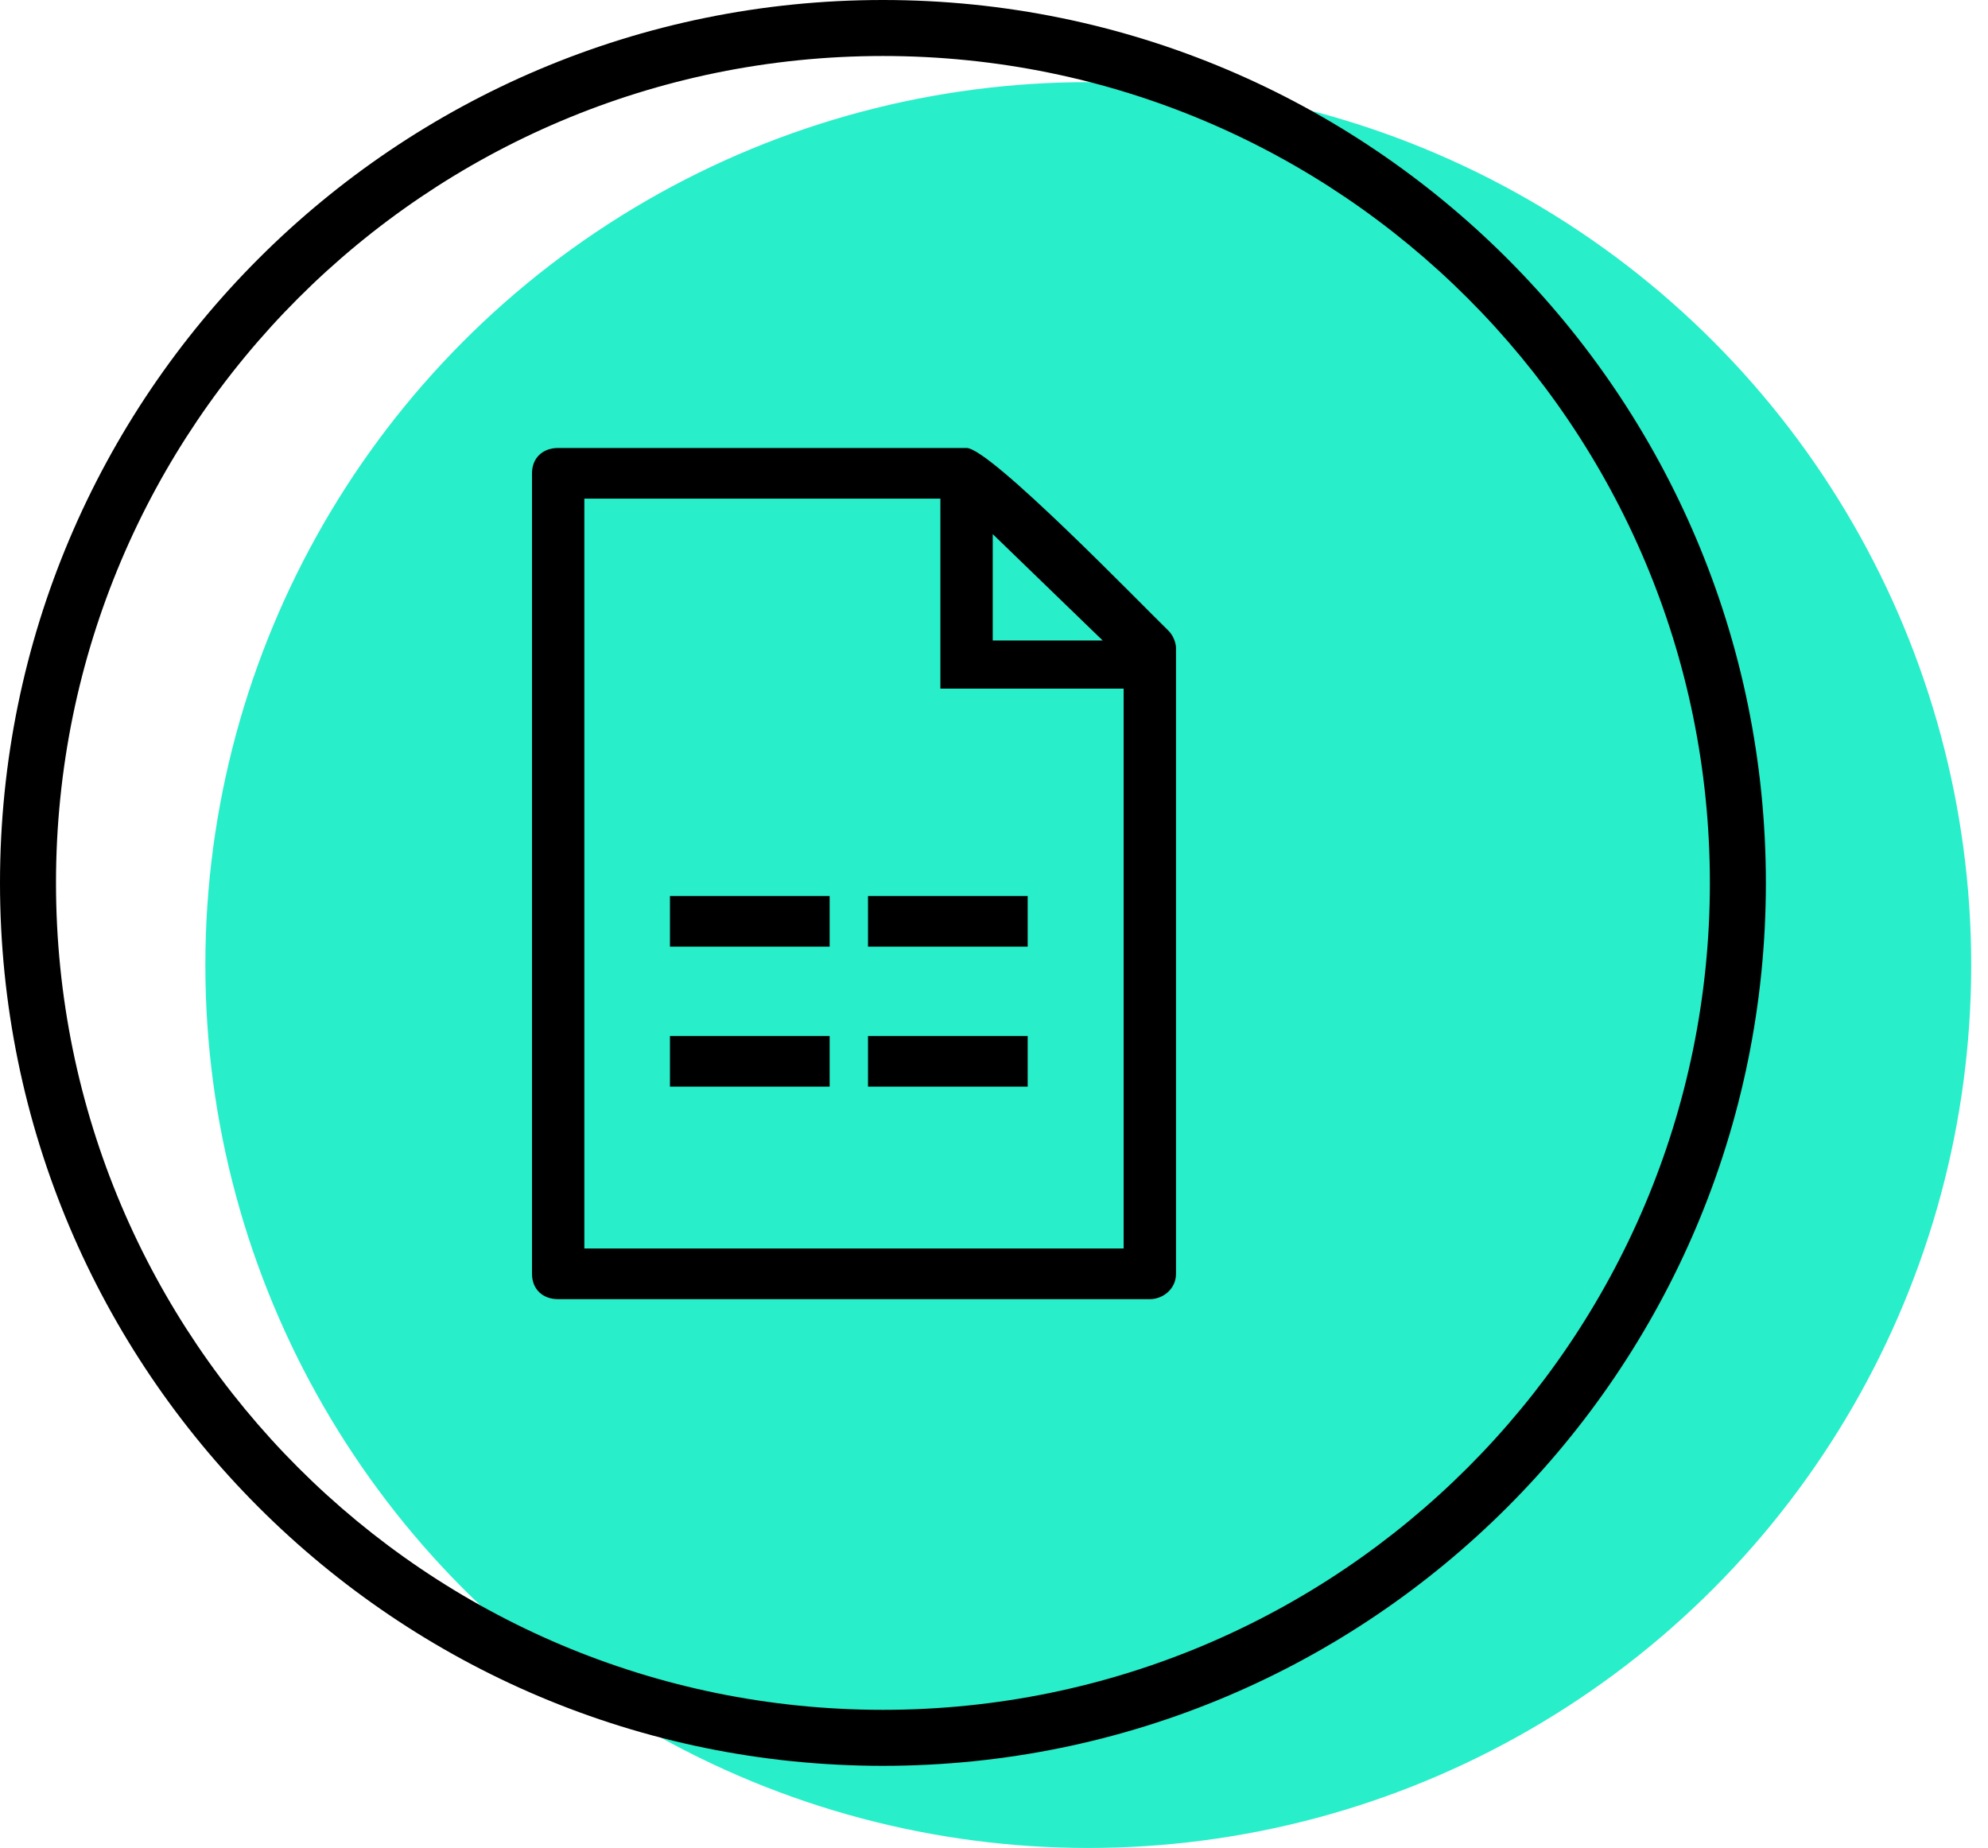 <svg width="71" height="66" viewBox="0 0 71 66" fill="none" xmlns="http://www.w3.org/2000/svg">
<circle cx="38.867" cy="34.467" r="31.533" fill="#28EECA"/>
<path fill-rule="evenodd" clip-rule="evenodd" d="M31.533 61.067C47.844 61.067 61.067 47.844 61.067 31.533C61.067 15.223 47.844 2 31.533 2C15.223 2 2 15.223 2 31.533C2 47.844 15.223 61.067 31.533 61.067ZM31.533 63.067C48.949 63.067 63.067 48.949 63.067 31.533C63.067 14.118 48.949 0 31.533 0C14.118 0 0 14.118 0 31.533C0 48.949 14.118 63.067 31.533 63.067Z" fill="black"/>
<path d="M19.935 16H34.52C35.362 16 40.785 21.61 41.719 22.514C41.907 22.695 42 22.967 42 23.148V45.495C42 46.038 41.532 46.4 41.065 46.4H19.935C19.374 46.4 19 46.038 19 45.495V16.905C19 16.362 19.374 16 19.935 16ZM35.455 19.076V22.876H39.382L35.455 19.076ZM40.13 24.595H33.585V17.809H20.87V44.59H40.13V24.595Z" fill="black"/>
<path d="M23.927 32H29.63V33.809H23.927V32Z" fill="black"/>
<path d="M31 32H36.703V33.809H31V32Z" fill="black"/>
<path d="M23.927 37H29.63V38.809H23.927V37Z" fill="black"/>
<path d="M31 37H36.703V38.809H31V37Z" fill="black"/>
</svg>
